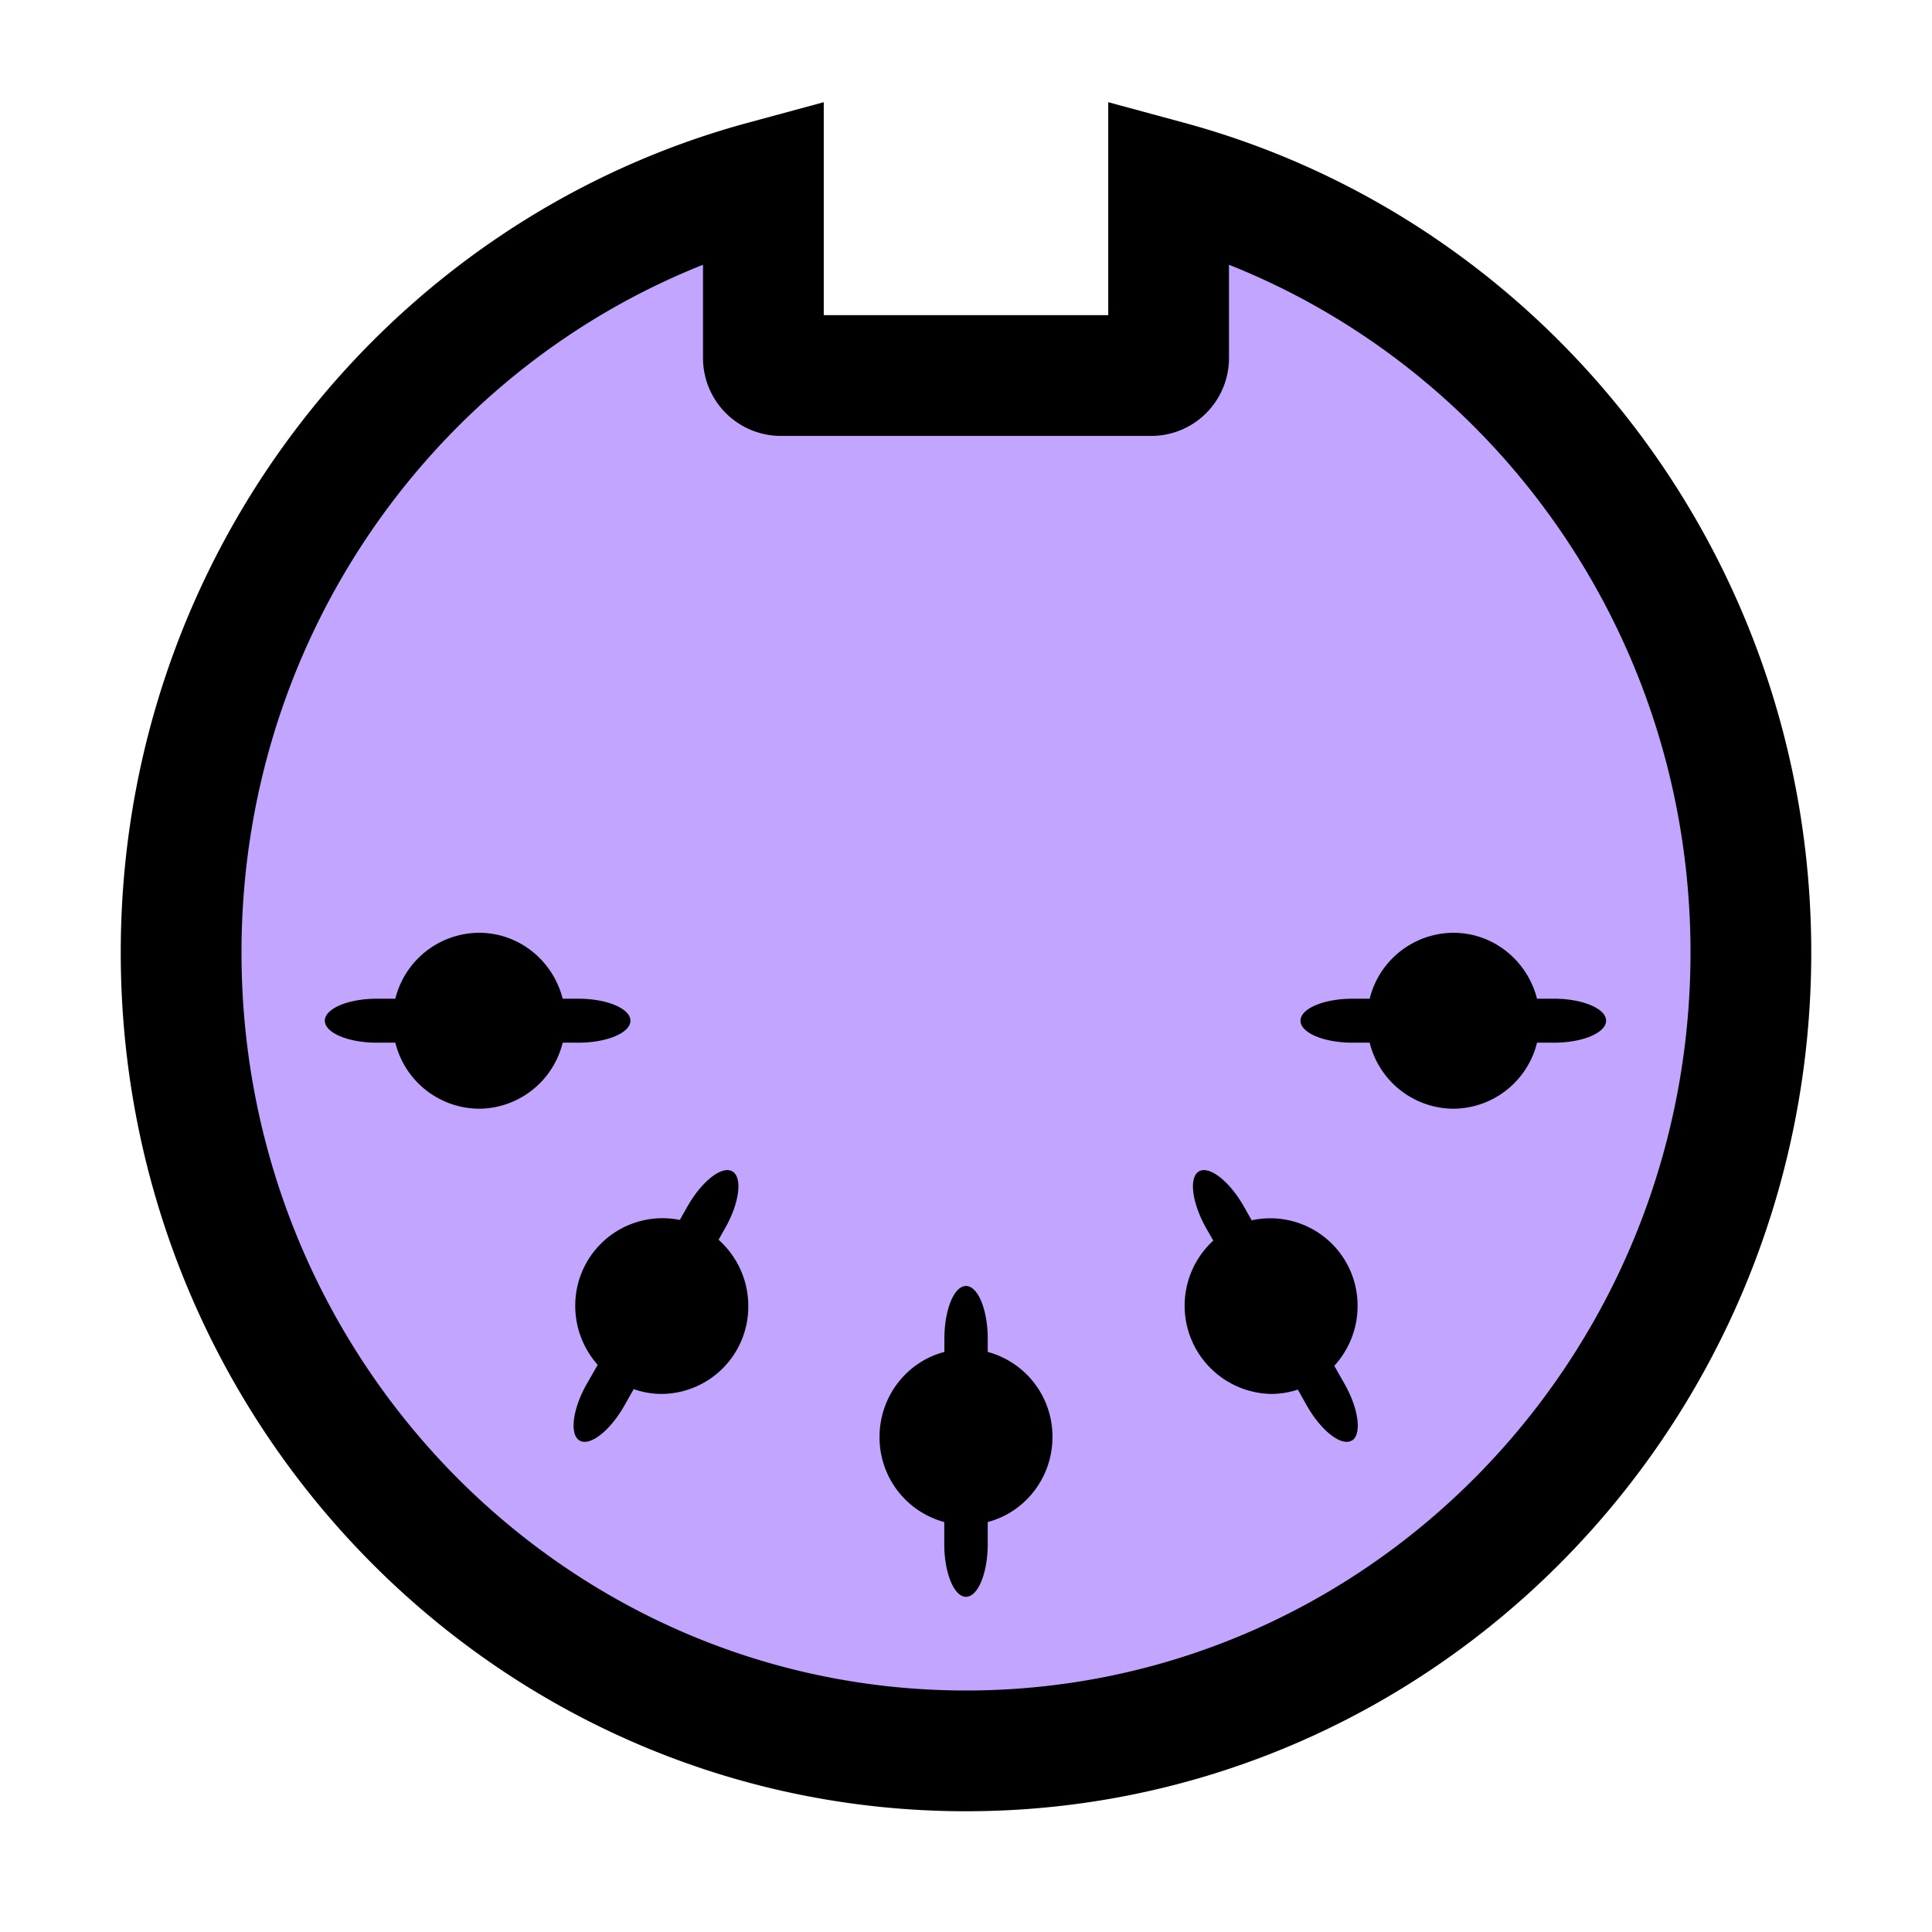 <svg width="16" height="16" fill="none" xmlns="http://www.w3.org/2000/svg"><path fill-rule="evenodd" clip-rule="evenodd" d="M9.678 1.5v1.465c0 .08-.065.145-.143.145h-3.07a.145.145 0 0 1-.143-.145V1.5C3.546 2.253 1.5 4.827 1.5 7.888 1.5 11.54 4.41 14.5 8 14.5s6.5-2.96 6.5-6.612c0-3.06-2.046-5.635-4.822-6.388Z" fill="#000"/><path fill-rule="evenodd" clip-rule="evenodd" d="M9.678 1.5v1.465c0 .08-.065.145-.143.145h-3.07a.145.145 0 0 1-.143-.145V1.5C3.546 2.253 1.5 4.827 1.5 7.888 1.5 11.54 4.41 14.5 8 14.5s6.5-2.96 6.5-6.612c0-3.06-2.046-5.635-4.822-6.388Zm-5.71 7.682a.719.719 0 0 1-.694-.547H3.12c-.237 0-.43-.082-.43-.182 0-.1.193-.182.43-.182h.154a.718.718 0 0 1 .693-.546c.334 0 .613.232.693.546h.131c.236 0 .43.082.43.182 0 .1-.194.182-.43.182H4.66a.718.718 0 0 1-.693.547Zm1.512 2.362a.7.7 0 0 1-.232-.04l-.078.138c-.119.209-.285.338-.37.288-.085-.05-.059-.261.06-.47l.09-.157a.733.733 0 0 1-.186-.488.723.723 0 0 1 .866-.712l.065-.115c.119-.208.285-.337.37-.287.086.05.059.261-.06.47l-.054.096c.15.134.246.33.246.549a.723.723 0 0 1-.717.728Zm2.7 1.061v.182c0 .24-.081.437-.18.437-.099 0-.18-.197-.18-.437v-.182a.726.726 0 0 1-.536-.704c0-.34.228-.624.537-.705v-.109c0-.24.08-.437.179-.437.099 0 .18.197.18.437v.109a.726.726 0 0 1 .536.704c0 .34-.228.624-.537.705Zm3.014-.675c-.085.05-.252-.08-.37-.287l-.076-.135a.709.709 0 0 1-.222.036.731.731 0 0 1-.478-1.27l-.059-.103c-.118-.209-.145-.42-.06-.47.085-.05.252.08.37.287l.067.118a.723.723 0 0 1 .877.71.732.732 0 0 1-.193.495l.085.15c.118.208.145.419.06.47Zm1.677-3.295h-.142a.718.718 0 0 1-.693.547.719.719 0 0 1-.693-.547H11.2c-.237 0-.43-.082-.43-.182 0-.1.193-.182.43-.182h.143a.718.718 0 0 1 .693-.546c.334 0 .613.232.693.546h.142c.236 0 .43.082.43.182 0 .1-.194.182-.43.182Z" fill="#C2A5FF"/><path clip-rule="evenodd" d="M9.678 1.5v1.465c0 .08-.065.145-.143.145h-3.07a.145.145 0 0 1-.143-.145V1.5C3.546 2.253 1.5 4.827 1.5 7.888 1.5 11.54 4.41 14.5 8 14.5s6.5-2.96 6.5-6.612c0-3.06-2.046-5.635-4.822-6.388Z" stroke="#000"/></svg>
